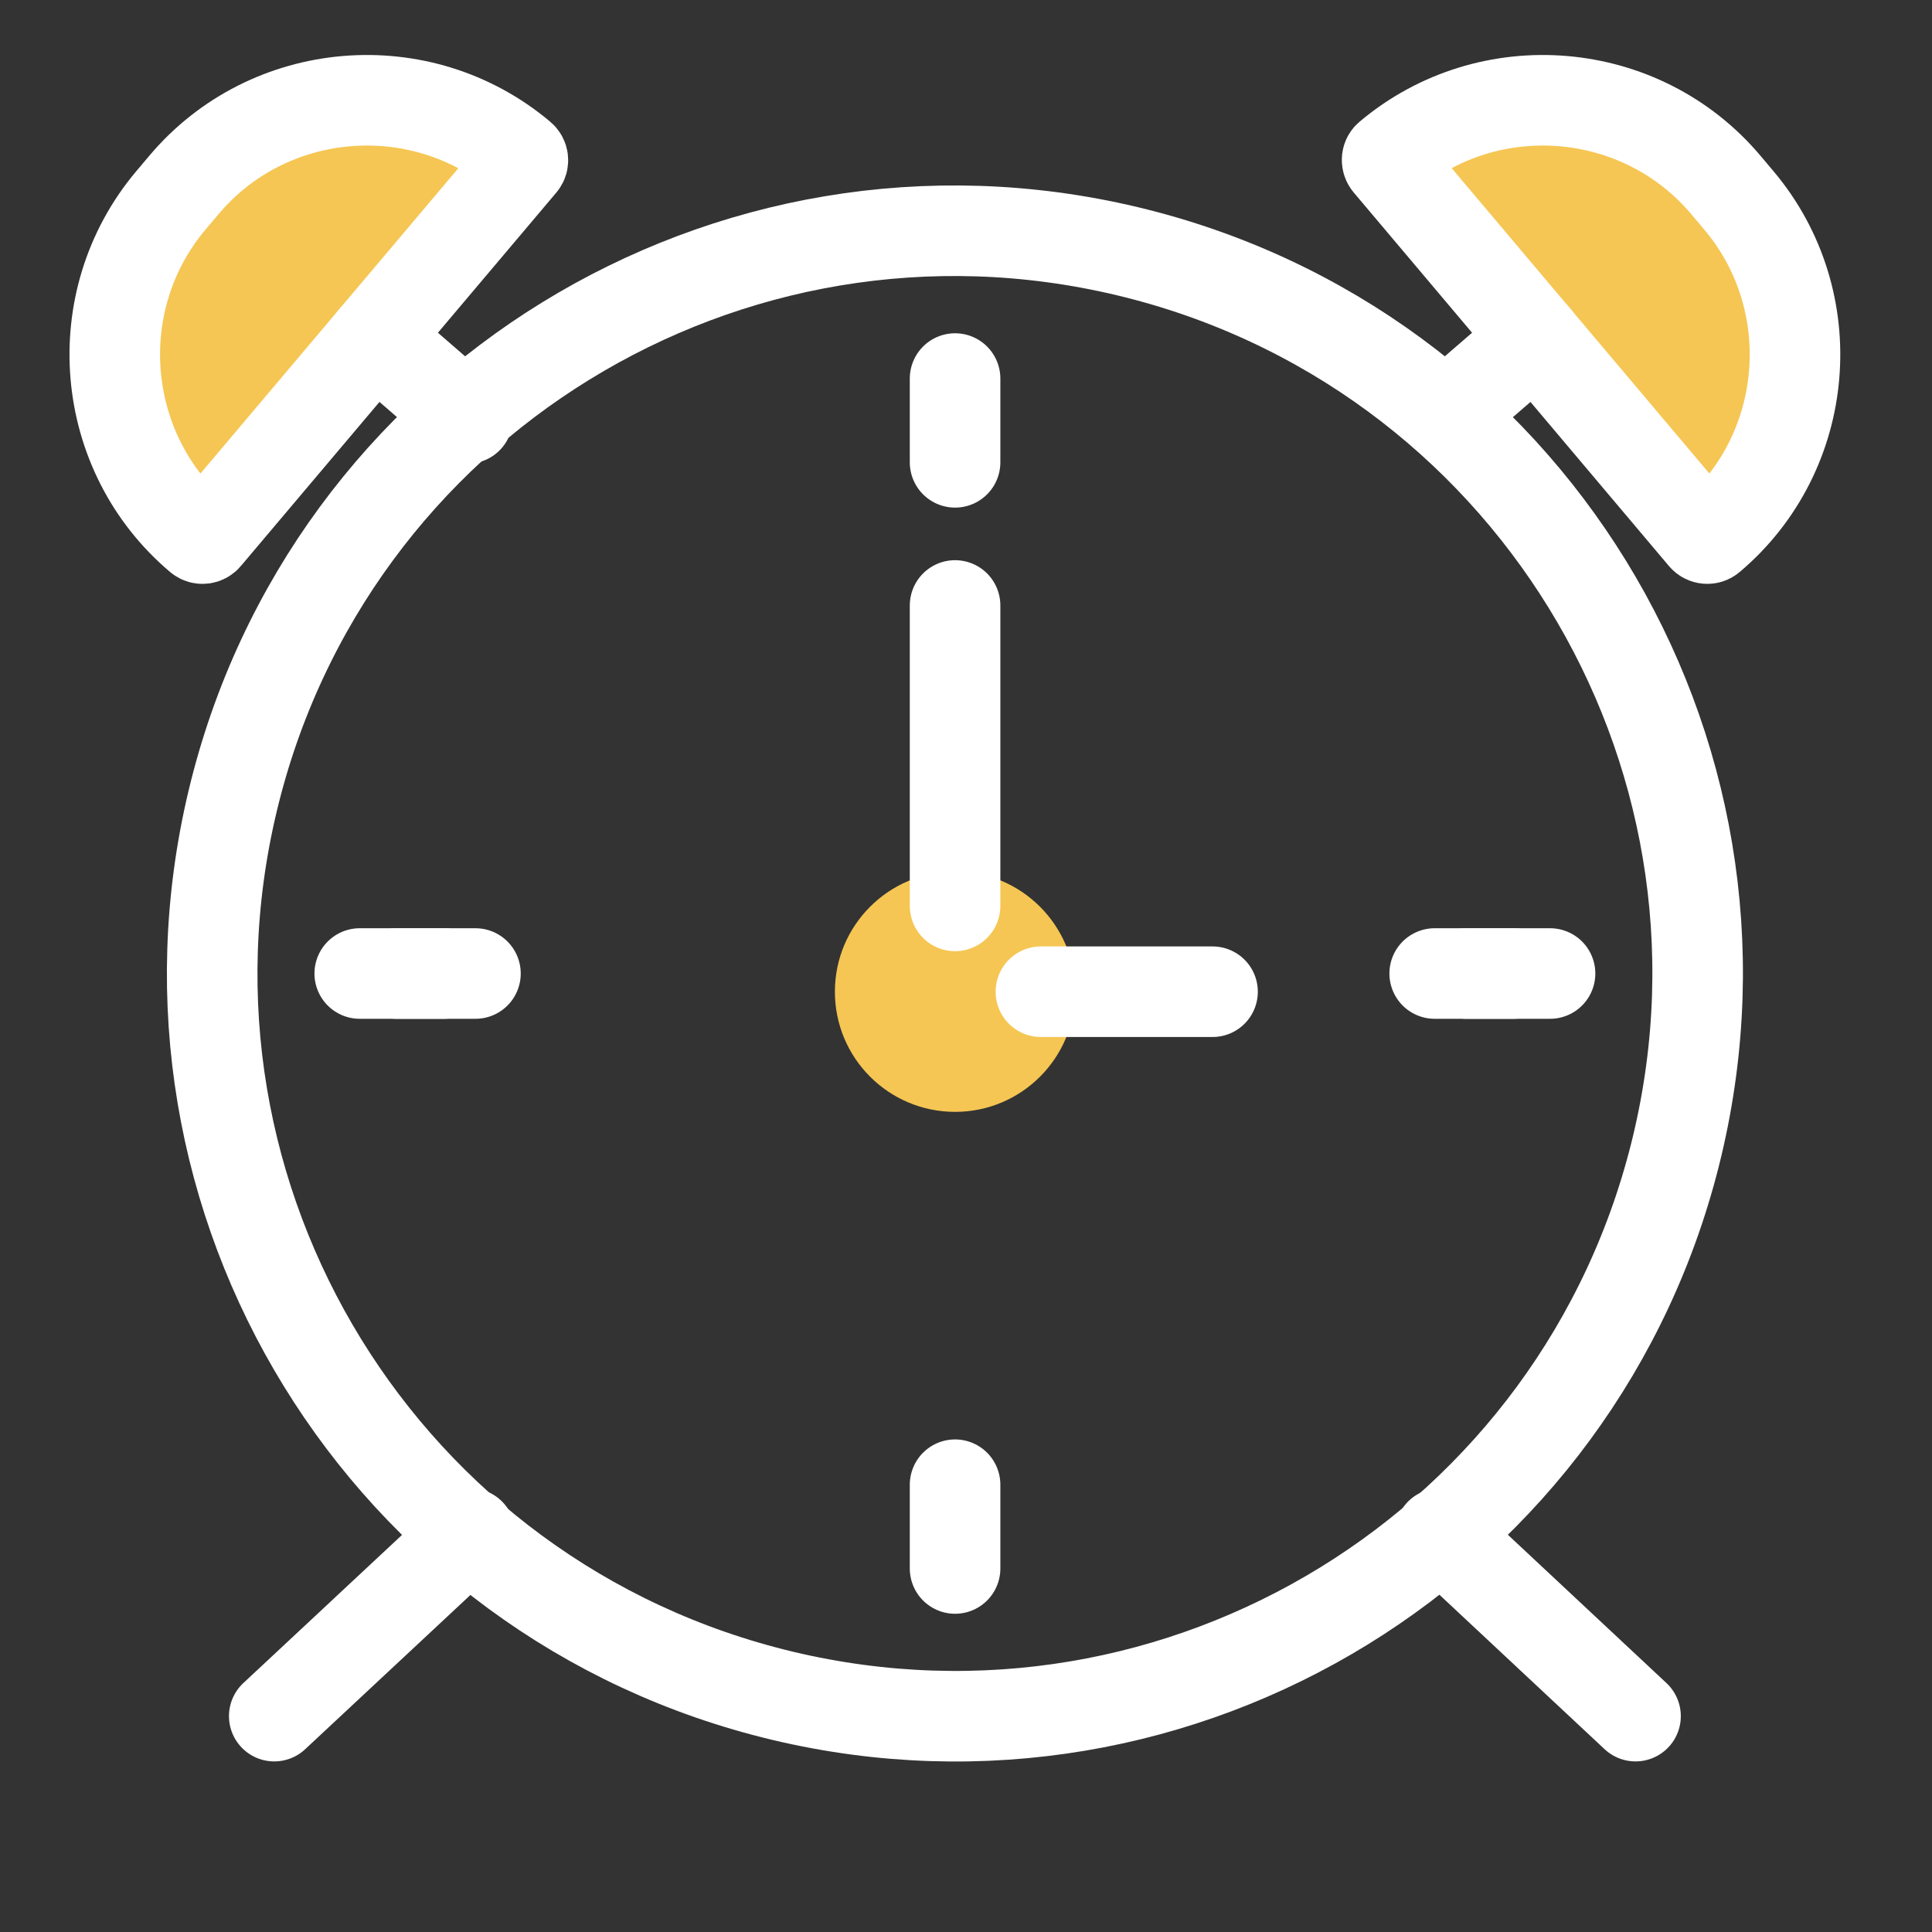<svg width="64" height="64" viewBox="0 0 64 64" fill="none" xmlns="http://www.w3.org/2000/svg">
    <rect x="0" y="0" width="64" height="64" fill="#333333" stroke="none"/>
    <path
        d="M55.561 37.952C58.711 24.737 50.553 11.47 37.337 8.32C24.122 5.169 10.855 13.328 7.705 26.543C4.554 39.758 12.713 53.025 25.928 56.176C39.143 59.327 52.41 51.167 55.561 37.952Z"
        stroke="white" stroke-width="3" stroke-miterlimit="10" stroke-linecap="round" stroke-linejoin="round" />
    <path d="M31.638 12.54V15.315" stroke="white" stroke-width="3" stroke-miterlimit="10" stroke-linecap="round"
        stroke-linejoin="round" />
    <path d="M31.638 49.183V51.958" stroke="white" stroke-width="3" stroke-miterlimit="10" stroke-linecap="round"
        stroke-linejoin="round" />
    <path d="M50.13 32.249H47.526" stroke="white" stroke-width="3" stroke-miterlimit="10" stroke-linecap="round"
        stroke-linejoin="round" />
    <path d="M15.75 32.249H13.134" stroke="white" stroke-width="3" stroke-miterlimit="10" stroke-linecap="round"
        stroke-linejoin="round" />
    <path d="M51.347 32.249H48.572" stroke="white" stroke-width="3" stroke-miterlimit="10" stroke-linecap="round"
        stroke-linejoin="round" />
    <path d="M14.703 32.249H11.917" stroke="white" stroke-width="3" stroke-miterlimit="10" stroke-linecap="round"
        stroke-linejoin="round" />
    <path
        d="M46.002 5.181C49.334 2.372 54.361 2.793 57.17 6.125L57.602 6.637C60.411 9.969 59.991 14.996 56.658 17.805C56.59 17.862 56.488 17.851 56.431 17.782L45.99 5.409C45.934 5.341 45.934 5.238 46.002 5.181Z"
        fill="#F5C653" stroke="white" stroke-width="3" stroke-miterlimit="10" stroke-linecap="round"
        stroke-linejoin="round" />
    <path d="M48.435 13.29L50.869 11.186" stroke="white" stroke-width="3" stroke-miterlimit="10"
        stroke-linecap="round" stroke-linejoin="round" />
    <path
        d="M17.262 5.181C13.93 2.372 8.903 2.793 6.094 6.125L5.662 6.637C2.853 9.969 3.273 14.996 6.606 17.805C6.674 17.862 6.776 17.851 6.833 17.782L17.285 5.409C17.342 5.341 17.33 5.238 17.262 5.181Z"
        fill="#F5C653" stroke="white" stroke-width="3" stroke-miterlimit="10" stroke-linecap="round"
        stroke-linejoin="round" />
    <path d="M15.488 13.859L12.406 11.186" stroke="white" stroke-width="3" stroke-miterlimit="10"
        stroke-linecap="round" stroke-linejoin="round" />
    <path d="M9.085 56.849L15.568 50.798" stroke="white" stroke-width="3" stroke-miterlimit="10"
        stroke-linecap="round" stroke-linejoin="round" />
    <path d="M54.179 56.849L47.708 50.798" stroke="white" stroke-width="3" stroke-miterlimit="10"
        stroke-linecap="round" stroke-linejoin="round" />
    <path
        d="M31.638 36.832C33.836 36.832 35.618 35.05 35.618 32.852C35.618 30.653 33.836 28.871 31.638 28.871C29.439 28.871 27.657 30.653 27.657 32.852C27.657 35.05 29.439 36.832 31.638 36.832Z"
        fill="#F5C653" />
    <path d="M31.638 30.009V20.057" stroke="white" stroke-width="3" stroke-miterlimit="10" stroke-linecap="round"
        stroke-linejoin="round" />
    <path d="M34.481 32.852H40.167" stroke="white" stroke-width="3" stroke-miterlimit="10" stroke-linecap="round"
        stroke-linejoin="round" />
</svg>